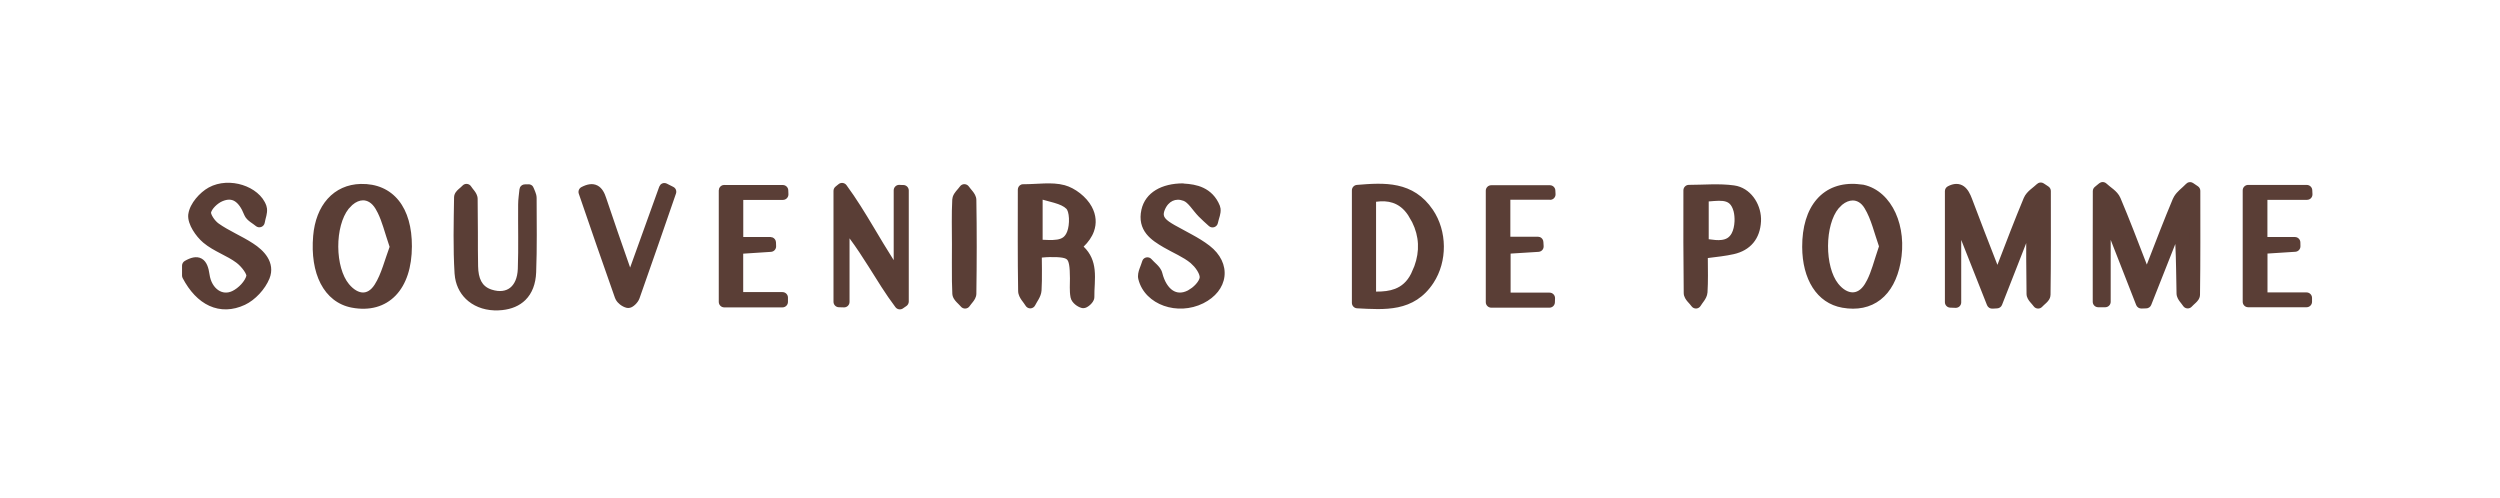 <svg width="412" height="82" viewBox="0 0 412 82" fill="none" xmlns="http://www.w3.org/2000/svg">
<path d="M30.902 43.781C32.612 42.8 33.35 43.247 33.635 45.341C34.036 48.242 36.42 49.878 38.699 48.766C39.892 48.188 41.168 46.879 41.485 45.646C41.696 44.839 40.461 43.29 39.512 42.581C37.824 41.305 35.682 40.651 34.078 39.298C32.991 38.382 31.767 36.604 31.926 35.394C32.116 34.019 33.54 32.394 34.838 31.685C37.781 30.082 42.128 31.554 43.046 34.205C43.278 34.87 42.856 35.775 42.74 36.561C42.17 36.07 41.337 35.699 41.084 35.077C40.071 32.503 38.509 31.391 36.283 32.34C35.281 32.765 34.131 33.845 33.899 34.837C33.719 35.601 34.69 36.997 35.502 37.564C37.296 38.84 39.385 39.669 41.231 40.88C42.856 41.927 44.386 43.563 43.574 45.57C42.941 47.13 41.464 48.722 39.976 49.42C36.336 51.122 33.034 49.475 30.902 45.417V43.781Z" fill="#5A3E36"/>
<path d="M334.272 36.724C332.542 41.12 330.822 45.526 329.092 49.922C328.828 49.932 328.564 49.943 328.3 49.965C326.549 45.537 324.797 41.098 323.035 36.669C322.793 36.691 322.55 36.702 322.307 36.724V49.834C322.012 49.823 321.717 49.812 321.421 49.801V31.5C322.898 30.714 323.584 31.587 324.133 33.059C325.715 37.28 327.361 41.48 329.176 46.159C331.001 41.436 332.594 37.171 334.346 32.972C334.683 32.165 335.644 31.631 336.308 30.976C336.561 31.14 336.825 31.314 337.078 31.478C337.078 37.182 337.11 42.886 337.026 48.58C337.026 49.038 336.287 49.496 335.886 49.954C335.538 49.453 334.884 48.951 334.873 48.438C334.789 44.555 334.831 40.683 334.831 36.8C334.641 36.779 334.462 36.768 334.272 36.746V36.724Z" fill="#5A3E36"/>
<path d="M353.79 46.104C355.668 41.294 357.209 37.182 358.908 33.136C359.277 32.263 360.237 31.652 360.923 30.911C361.186 31.085 361.45 31.271 361.714 31.445C361.714 37.15 361.746 42.865 361.661 48.569C361.661 49.027 360.923 49.474 360.532 49.932C360.205 49.409 359.604 48.896 359.593 48.362C359.509 44.37 359.551 40.378 359.108 36.212L353.685 49.922C353.421 49.922 353.147 49.932 352.883 49.943C351.111 45.417 349.338 40.891 347.566 36.364C347.354 36.397 347.154 36.43 346.943 36.462V49.736H345.782C345.782 43.661 345.772 37.586 345.793 31.5C346.036 31.303 346.278 31.096 346.521 30.9C347.238 31.587 348.262 32.121 348.621 32.972C350.34 37.029 351.881 41.174 353.79 46.082V46.104Z" fill="#5A3E36"/>
<path d="M297.902 40.716C297.871 34.379 301.015 30.769 306.143 31.238C306.406 31.26 306.67 31.271 306.923 31.325C311.017 32.23 313.412 37.498 312.325 43.159C311.355 48.187 308.242 50.62 303.769 49.823C300.139 49.18 297.924 45.744 297.902 40.705V40.716ZM310.606 40.607C309.751 38.251 309.255 35.819 308.052 33.845C306.638 31.5 304.054 31.663 302.302 33.768C299.738 36.855 299.707 44.141 302.228 47.304C304.053 49.594 306.554 49.758 308.094 47.282C309.266 45.395 309.73 43.028 310.595 40.618L310.606 40.607Z" fill="#5A3E36"/>
<path d="M168.646 31.26C171.073 31.26 173.267 30.867 175.219 31.39C176.707 31.794 178.374 33.092 179.123 34.477C180.399 36.822 179.323 39.025 177.192 40.661C180.399 42.843 179.387 46.06 179.45 48.962C179.45 49.289 178.732 49.943 178.479 49.878C178.015 49.758 177.393 49.278 177.308 48.842C177.129 47.882 177.234 46.857 177.224 45.853C177.203 41.905 176.738 41.425 172.972 41.469C172.36 41.469 171.758 41.545 170.788 41.61C170.788 43.715 170.872 45.777 170.746 47.827C170.703 48.547 170.123 49.223 169.785 49.922C169.406 49.267 168.699 48.624 168.688 47.958C168.593 42.516 168.635 37.073 168.635 31.249L168.646 31.26ZM170.925 40.389C173.309 40.4 175.757 40.978 176.717 38.469C177.245 37.095 177.224 34.619 176.38 33.779C175.187 32.579 173.014 32.427 170.925 31.707V40.389Z" fill="#5A3E36"/>
<path d="M223.69 31.369C228.163 30.998 232.468 30.747 235.391 35.077C237.564 38.284 237.606 42.886 235.486 46.126C232.595 50.543 228.216 50.14 223.69 49.911V31.369ZM225.863 48.94C229.06 49.114 231.814 48.569 233.354 45.504C235.148 41.927 235 38.295 232.806 34.968C231.16 32.481 228.712 31.87 225.874 32.492V48.951L225.863 48.94Z" fill="#5A3E36"/>
<path d="M66.982 40.596C66.972 47.206 63.49 50.827 58.141 49.813C54.152 49.06 52 44.894 52.507 38.949C52.907 34.248 55.556 31.303 59.47 31.216C64.207 31.107 67.003 34.597 66.982 40.596ZM65.157 40.684C64.281 38.24 63.817 35.884 62.667 33.954C61.169 31.456 58.552 31.587 56.748 33.856C54.184 37.084 54.226 44.283 56.811 47.391C58.626 49.573 60.979 49.769 62.498 47.391C63.743 45.439 64.27 43.007 65.157 40.684Z" fill="#5A3E36"/>
<path d="M194.972 31.14C196.913 31.238 199.171 31.685 200.194 34.237C200.448 34.859 199.962 35.797 199.825 36.582C199.277 36.081 198.707 35.59 198.19 35.055C197.251 34.106 196.502 32.699 195.394 32.263C193.6 31.565 191.87 32.361 191.1 34.303C190.34 36.211 191.754 37.073 193.094 37.858C195.004 38.971 197.061 39.865 198.791 41.207C201.999 43.694 201.503 47.38 197.894 49.18C194.117 51.056 189.359 49.409 188.473 45.799C188.293 45.068 188.874 44.141 189.095 43.301C189.633 43.934 190.488 44.479 190.667 45.199C191.458 48.373 193.674 49.965 196.196 48.656C197.24 48.111 198.485 46.879 198.601 45.831C198.717 44.839 197.694 43.41 196.787 42.657C195.436 41.545 193.748 40.88 192.218 39.985C190.245 38.829 188.357 37.564 188.99 34.739C189.507 32.47 191.691 31.118 194.972 31.118V31.14Z" fill="#5A3E36"/>
<path d="M148.178 44.61V31.369C148.411 31.369 148.632 31.391 148.864 31.391V49.693C148.674 49.824 148.484 49.955 148.295 50.085C145.098 45.864 142.766 40.978 139.105 36.692V49.758C138.82 49.758 138.546 49.747 138.261 49.736V31.456C138.43 31.314 138.598 31.184 138.767 31.042C141.964 35.383 144.422 40.28 147.44 44.763C147.693 44.708 147.936 44.654 148.189 44.61H148.178Z" fill="#5A3E36"/>
<path d="M370.49 31.38H380.165C380.165 31.598 380.186 31.816 380.197 32.034H372.769V39.963H378.203C378.203 40.171 378.203 40.389 378.213 40.596C376.451 40.705 374.7 40.825 372.779 40.945V49.093H380.123C380.123 49.311 380.123 49.518 380.123 49.736H370.5V31.369L370.49 31.38Z" fill="#5A3E36"/>
<path d="M119.354 31.391H129.008C129.008 31.609 129.029 31.827 129.029 32.045H121.591V39.964H126.982L127.003 40.607C125.241 40.727 123.479 40.836 121.58 40.967V49.038H128.955C128.955 49.278 128.955 49.518 128.955 49.758H119.354V31.38V31.391Z" fill="#5A3E36"/>
<path d="M280.548 41.741C280.548 44.01 280.622 46.093 280.495 48.154C280.453 48.765 279.841 49.343 279.493 49.943C279.103 49.387 278.375 48.842 278.375 48.285C278.29 42.755 278.322 37.215 278.322 31.369C280.844 31.369 283.281 31.118 285.644 31.445C287.913 31.761 289.432 34.117 289.316 36.429C289.189 38.927 287.86 40.476 285.539 40.999C284.009 41.348 282.437 41.468 280.559 41.73L280.548 41.741ZM280.696 32.372V40.214C282.827 40.541 285.074 40.934 286.182 38.862C286.868 37.586 286.931 35.459 286.404 34.084C285.412 31.543 282.985 32.241 280.696 32.372Z" fill="#5A3E36"/>
<path d="M87.113 31.292C87.26 31.739 87.535 32.187 87.535 32.623C87.545 36.702 87.619 40.781 87.461 44.85C87.324 48.307 85.372 50.129 82.08 50.249C78.704 50.38 76.024 48.362 75.813 45.024C75.56 40.869 75.665 36.691 75.728 32.525C75.728 32.078 76.478 31.641 76.878 31.205C77.206 31.729 77.807 32.241 77.817 32.765C77.902 36.473 77.817 40.192 77.891 43.912C77.933 46.028 78.567 47.893 80.772 48.591C83.831 49.572 86.11 47.849 86.237 44.326C86.364 40.792 86.258 37.258 86.29 33.724C86.29 32.907 86.427 32.099 86.501 31.281C86.701 31.281 86.912 31.281 87.113 31.27V31.292Z" fill="#5A3E36"/>
<path d="M110.555 31.598C108.561 37.367 106.577 43.137 104.541 48.885C104.393 49.311 103.771 49.91 103.486 49.856C103.001 49.747 102.368 49.278 102.199 48.798C100.173 43.105 98.221 37.389 96.237 31.63C97.862 30.78 98.548 31.401 99.034 32.885C100.511 37.324 102.083 41.741 103.834 46.78C105.86 41.163 107.675 36.113 109.489 31.063C109.837 31.238 110.196 31.423 110.544 31.598H110.555Z" fill="#5A3E36"/>
<path d="M255.456 32.023H248.007V39.909H253.451C253.462 40.138 253.472 40.378 253.493 40.607C251.753 40.716 250.001 40.825 248.049 40.945V49.126H255.372C255.372 49.355 255.361 49.573 255.35 49.802H245.76V31.424H255.424C255.424 31.631 255.445 31.827 255.456 32.034V32.023Z" fill="#5A3E36"/>
<path d="M157.778 40.236C157.778 37.793 157.705 35.35 157.831 32.928C157.863 32.35 158.549 31.805 158.928 31.249C159.308 31.816 159.994 32.372 160.005 32.95C160.089 38.098 160.079 43.246 160.005 48.395C160.005 48.918 159.382 49.431 159.045 49.954C158.623 49.431 157.863 48.918 157.842 48.373C157.715 45.668 157.789 42.952 157.778 40.247V40.236Z" fill="#5A3E36"/>
<path d="M76.963 30.308C77.242 30.334 77.494 30.492 77.643 30.73C77.697 30.816 77.767 30.916 77.865 31.04C77.954 31.152 78.081 31.307 78.188 31.451C78.383 31.713 78.703 32.174 78.715 32.745L78.756 38.335C78.754 40.196 78.754 42.047 78.791 43.896C78.811 44.882 78.969 45.716 79.312 46.357C79.64 46.966 80.161 47.455 81.041 47.734C82.36 48.157 83.373 47.96 84.053 47.435C84.747 46.898 85.279 45.879 85.336 44.294C85.462 40.77 85.357 37.305 85.389 33.718C85.389 32.852 85.541 31.918 85.606 31.199L85.699 30.876C85.848 30.581 86.153 30.384 86.502 30.384C86.707 30.384 86.893 30.382 87.064 30.372C87.311 30.359 87.553 30.449 87.732 30.619C87.845 30.726 87.91 30.865 87.955 31.011H87.967C88.033 31.213 88.098 31.323 88.219 31.632C88.314 31.877 88.435 32.229 88.436 32.622L88.459 38.74C88.459 40.787 88.439 42.839 88.359 44.886C88.284 46.776 87.706 48.34 86.584 49.445C85.604 50.409 84.294 50.941 82.775 51.103L82.113 51.15C80.24 51.222 78.502 50.699 77.191 49.638C76.036 48.703 75.254 47.379 74.994 45.783L74.912 45.08C74.656 40.881 74.767 36.662 74.83 32.511C74.834 32.152 74.982 31.866 75.111 31.679C75.244 31.487 75.41 31.323 75.545 31.199C75.678 31.076 75.834 30.948 75.943 30.853C76.067 30.746 76.151 30.663 76.213 30.595L76.371 30.46C76.542 30.344 76.752 30.288 76.963 30.308ZM34.406 30.894C36.137 29.951 38.223 29.934 39.973 30.49C41.705 31.04 43.314 32.223 43.898 33.906L43.998 34.351C44.051 34.793 43.975 35.218 43.904 35.535C43.855 35.755 43.788 35.993 43.74 36.179C43.69 36.379 43.651 36.547 43.629 36.695C43.58 37.018 43.361 37.289 43.055 37.404C42.748 37.518 42.401 37.459 42.152 37.245C42.046 37.154 41.918 37.057 41.76 36.947C41.614 36.845 41.425 36.715 41.256 36.589C40.928 36.345 40.474 35.973 40.248 35.417V35.406C39.773 34.199 39.223 33.489 38.672 33.156C38.177 32.857 37.545 32.782 36.639 33.167C36.261 33.328 35.815 33.635 35.443 34.011C35.062 34.397 34.839 34.771 34.775 35.042C34.782 35.013 34.763 35.068 34.816 35.236C34.866 35.392 34.959 35.586 35.092 35.798C35.364 36.234 35.732 36.624 36.018 36.824L36.023 36.83C36.867 37.429 37.793 37.934 38.772 38.453C39.73 38.961 40.751 39.493 41.713 40.122C42.58 40.681 43.502 41.442 44.086 42.396C44.691 43.384 44.939 44.594 44.408 45.906C43.694 47.665 42.062 49.437 40.359 50.236C38.326 51.186 36.311 51.226 34.5 50.4C32.717 49.586 31.231 47.979 30.105 45.835C30.038 45.707 30 45.564 30 45.419V43.779C30.001 43.457 30.178 43.16 30.457 42.999C30.922 42.733 31.386 42.527 31.834 42.437C32.298 42.343 32.795 42.366 33.252 42.63C33.697 42.887 33.973 43.299 34.154 43.726C34.334 44.151 34.453 44.66 34.529 45.22C34.701 46.457 35.282 47.348 35.971 47.816C36.64 48.27 37.461 48.367 38.303 47.956C38.783 47.723 39.315 47.324 39.756 46.843C40.202 46.357 40.501 45.85 40.611 45.425C40.597 45.482 40.63 45.436 40.559 45.243C40.492 45.067 40.368 44.843 40.195 44.593C39.845 44.09 39.362 43.596 38.971 43.304C38.2 42.721 37.315 42.273 36.346 41.769C35.406 41.28 34.386 40.736 33.498 39.988C32.875 39.463 32.235 38.707 31.764 37.913C31.312 37.153 30.912 36.188 31.031 35.277L31.037 35.271C31.163 34.356 31.672 33.454 32.268 32.722C32.871 31.979 33.64 31.313 34.406 30.894ZM138.873 30.15C139.12 30.179 139.347 30.307 139.494 30.507C141.12 32.715 142.55 35.058 143.941 37.386C145.051 39.242 146.137 41.082 147.281 42.87V31.369C147.282 30.872 147.681 30.467 148.178 30.466C148.319 30.466 148.454 30.479 148.564 30.484C148.681 30.489 148.773 30.49 148.863 30.49C149.36 30.49 149.766 30.895 149.766 31.392V49.691C149.766 49.987 149.617 50.267 149.373 50.435C149.279 50.499 149.185 50.564 149.092 50.628C148.997 50.694 148.9 50.762 148.805 50.828C148.408 51.1 147.865 51.012 147.574 50.628C145.947 48.479 144.543 46.155 143.115 43.89C142.126 42.321 141.115 40.775 140.004 39.279V49.761C140.002 50.256 139.602 50.656 139.107 50.658C138.803 50.658 138.509 50.645 138.229 50.634C137.746 50.616 137.362 50.221 137.361 49.738V31.456C137.361 31.191 137.48 30.936 137.684 30.765C137.775 30.688 137.865 30.615 137.947 30.548C138.032 30.48 138.111 30.419 138.188 30.355C138.378 30.195 138.626 30.12 138.873 30.15ZM223.617 30.472C225.833 30.288 228.163 30.113 230.314 30.578C232.522 31.055 234.537 32.201 236.139 34.574C238.515 38.08 238.558 43.076 236.238 46.62C234.648 49.049 232.613 50.174 230.385 50.64C228.224 51.092 225.862 50.922 223.646 50.81C223.169 50.786 222.792 50.392 222.791 49.913V31.369C222.791 30.9 223.151 30.511 223.617 30.472ZM66.082 40.591C66.092 37.719 65.423 35.576 64.307 34.181C63.984 33.778 63.611 33.435 63.199 33.144C63.278 33.257 63.366 33.367 63.44 33.49C64.066 34.542 64.494 35.694 64.869 36.847C65.256 38.037 65.572 39.169 66.006 40.38C66.078 40.581 66.075 40.802 66 41.001C65.559 42.156 65.23 43.266 64.811 44.47C64.406 45.632 63.937 46.809 63.258 47.874C63.197 47.969 63.122 48.055 63.059 48.144C63.364 47.937 63.655 47.71 63.914 47.441C65.239 46.06 66.077 43.755 66.082 40.591ZM306.223 30.343L306.217 30.349L307.113 30.443L307.119 30.449C309.509 30.978 311.328 32.762 312.387 35.083C313.447 37.408 313.782 40.334 313.207 43.328C312.695 45.982 311.596 48.075 309.914 49.386C308.216 50.709 306.046 51.144 303.609 50.71C299.372 49.958 297.022 45.967 297 40.708C296.987 37.414 297.797 34.685 299.408 32.833C301.047 30.949 303.415 30.087 306.223 30.343ZM335.93 30.162C336.204 30.034 336.531 30.049 336.797 30.22C336.925 30.303 337.056 30.388 337.184 30.472C337.313 30.557 337.441 30.644 337.564 30.724C337.821 30.89 337.98 31.174 337.98 31.48C337.98 37.177 338.012 42.894 337.928 48.595L337.922 48.589C337.919 48.943 337.784 49.23 337.658 49.421C337.53 49.616 337.37 49.783 337.236 49.913C337.104 50.042 336.948 50.176 336.838 50.277C336.715 50.388 336.626 50.473 336.562 50.546C336.38 50.755 336.113 50.867 335.836 50.851C335.56 50.835 335.303 50.697 335.145 50.47C335.089 50.39 335.012 50.293 334.904 50.171C334.809 50.063 334.674 49.912 334.559 49.773C334.354 49.526 333.986 49.057 333.973 48.46L333.92 42.618C333.92 41.766 333.918 40.915 333.92 40.064C333.451 41.258 332.988 42.455 332.52 43.65C331.657 45.85 330.795 48.055 329.93 50.253C329.799 50.584 329.482 50.807 329.127 50.822C328.862 50.833 328.618 50.843 328.377 50.863C327.982 50.895 327.609 50.663 327.463 50.294C326.046 46.712 324.631 43.125 323.209 39.542V49.831C323.209 50.075 323.109 50.312 322.934 50.482C322.758 50.651 322.516 50.743 322.271 50.734C322.125 50.728 321.979 50.722 321.832 50.716C321.684 50.711 321.534 50.704 321.387 50.699C320.904 50.68 320.52 50.286 320.52 49.802V31.497C320.52 31.166 320.707 30.862 321 30.706C321.449 30.468 321.907 30.318 322.371 30.308C322.853 30.298 323.285 30.441 323.648 30.701C324.315 31.178 324.702 32.004 324.979 32.745C326.309 36.295 327.688 39.825 329.174 43.65C330.659 39.783 332.034 36.181 333.516 32.628C333.769 32.024 334.232 31.567 334.617 31.234C335.069 30.843 335.364 30.646 335.678 30.337L335.93 30.162ZM158.93 30.349C159.228 30.35 159.507 30.5 159.674 30.747C159.74 30.846 159.829 30.957 159.943 31.093C160.048 31.219 160.19 31.387 160.312 31.544C160.536 31.831 160.893 32.321 160.904 32.933C160.989 38.092 160.978 43.252 160.904 48.408C160.899 48.993 160.563 49.461 160.365 49.72C160.256 49.864 160.129 50.018 160.037 50.13C159.935 50.255 159.858 50.355 159.803 50.441C159.646 50.683 159.382 50.835 159.094 50.851C158.805 50.866 158.525 50.742 158.344 50.517C158.272 50.428 158.173 50.328 158.045 50.201C157.929 50.085 157.771 49.93 157.635 49.785C157.399 49.533 156.971 49.051 156.943 48.413L156.879 46.363C156.845 44.308 156.887 42.251 156.879 40.251V40.234C156.879 37.828 156.803 35.332 156.932 32.88L157.008 32.453C157.132 32.051 157.377 31.727 157.547 31.515C157.669 31.362 157.812 31.203 157.916 31.081C158.031 30.947 158.12 30.838 158.186 30.742L158.332 30.578C158.495 30.433 158.706 30.349 158.93 30.349ZM195.129 30.255C196.111 30.311 197.255 30.453 198.311 30.953C199.438 31.487 200.429 32.403 201.029 33.9L201.146 34.363C201.206 34.824 201.109 35.27 201.029 35.576C200.971 35.798 200.896 36.039 200.842 36.226C200.783 36.428 200.738 36.592 200.713 36.736C200.656 37.059 200.426 37.327 200.115 37.433C199.804 37.539 199.461 37.467 199.219 37.245C198.697 36.768 198.086 36.242 197.543 35.681C197.049 35.179 196.537 34.485 196.166 34.046C195.735 33.536 195.394 33.233 195.064 33.103C194.377 32.836 193.755 32.87 193.248 33.109C192.735 33.35 192.251 33.839 191.936 34.632C191.791 34.996 191.772 35.261 191.795 35.441C191.818 35.617 191.892 35.779 192.023 35.951C192.323 36.339 192.843 36.669 193.547 37.081L196.441 38.658C197.424 39.195 198.42 39.783 199.342 40.497C201.135 41.888 202.011 43.72 201.791 45.56C201.572 47.387 200.301 48.984 198.299 49.984C196.185 51.033 193.794 51.1 191.801 50.394C189.807 49.687 188.13 48.171 187.6 46.011C187.442 45.367 187.634 44.731 187.787 44.294C187.868 44.065 187.964 43.816 188.039 43.62C188.119 43.41 188.184 43.23 188.227 43.07L188.32 42.841C188.444 42.632 188.651 42.481 188.895 42.425C189.221 42.351 189.562 42.463 189.779 42.718C190.026 43.008 190.263 43.194 190.652 43.585C190.968 43.904 191.39 44.365 191.543 44.98C191.904 46.428 192.555 47.389 193.271 47.857C193.94 48.293 194.777 48.377 195.779 47.857L196.441 47.423C196.664 47.248 196.886 47.048 197.08 46.831C197.488 46.378 197.68 45.977 197.707 45.73C197.728 45.541 197.636 45.15 197.314 44.628C197.162 44.381 196.978 44.138 196.787 43.919L196.213 43.351C195.608 42.853 194.911 42.441 194.145 42.033C193.407 41.639 192.547 41.218 191.766 40.761C190.793 40.191 189.677 39.512 188.918 38.546C188.109 37.516 187.736 36.215 188.109 34.544C188.759 31.693 191.479 30.22 194.971 30.22C195.026 30.22 195.077 30.246 195.129 30.255ZM278.32 30.466C280.714 30.466 283.325 30.216 285.768 30.554L286.289 30.654C288.824 31.306 290.338 33.988 290.215 36.472C290.144 37.871 289.73 39.084 288.943 40.029C288.154 40.974 287.051 41.584 285.738 41.88C284.385 42.189 282.964 42.332 281.449 42.525C281.461 44.471 281.51 46.358 281.396 48.208L281.391 48.214C281.352 48.778 281.063 49.252 280.852 49.562C280.583 49.956 280.429 50.122 280.271 50.394C280.118 50.659 279.839 50.831 279.533 50.845C279.226 50.858 278.93 50.71 278.754 50.458C278.688 50.365 278.603 50.257 278.484 50.124C278.377 50.004 278.225 49.843 278.098 49.691C277.875 49.425 277.481 48.928 277.477 48.296L277.418 39.947C277.415 37.136 277.424 34.288 277.424 31.369C277.424 30.872 277.824 30.467 278.32 30.466ZM346.242 30.044C346.55 29.944 346.899 30.014 347.145 30.249C347.482 30.573 347.802 30.781 348.281 31.181C348.693 31.524 349.18 31.989 349.447 32.622C350.914 36.084 352.258 39.613 353.795 43.597C355.303 39.704 356.637 36.219 358.078 32.786L358.307 32.347C358.56 31.938 358.881 31.6 359.174 31.322C359.619 30.898 359.94 30.652 360.264 30.302L360.516 30.109C360.797 29.966 361.141 29.979 361.418 30.162C361.556 30.253 361.697 30.348 361.828 30.437C361.96 30.527 362.085 30.612 362.209 30.695C362.461 30.861 362.613 31.143 362.613 31.445C362.613 37.142 362.645 42.87 362.561 48.583C362.557 48.935 362.417 49.219 362.291 49.41C362.162 49.604 362.001 49.768 361.869 49.896C361.741 50.02 361.587 50.157 361.482 50.253C361.362 50.363 361.278 50.448 361.219 50.517C361.033 50.735 360.754 50.848 360.469 50.828C360.184 50.806 359.924 50.653 359.771 50.411C359.718 50.325 359.642 50.226 359.543 50.101C359.454 49.988 359.328 49.83 359.221 49.685C359.022 49.417 358.705 48.953 358.693 48.378C358.635 45.64 358.625 42.947 358.494 40.21L354.521 50.253C354.385 50.596 354.053 50.822 353.684 50.822C353.442 50.822 353.187 50.834 352.922 50.845C352.538 50.861 352.183 50.629 352.043 50.271C351.157 48.008 350.275 45.743 349.389 43.48C348.873 42.163 348.357 40.847 347.842 39.531V49.738C347.841 50.233 347.441 50.633 346.945 50.634H345.785C345.289 50.634 344.884 50.234 344.883 49.738C344.883 43.665 344.873 37.585 344.895 31.497C344.895 31.227 345.018 30.97 345.229 30.8C345.344 30.707 345.458 30.608 345.58 30.507C345.7 30.407 345.829 30.305 345.955 30.203L346.242 30.044ZM172.084 30.232C173.204 30.198 174.348 30.222 175.453 30.519C177.173 30.986 179.043 32.442 179.912 34.046C180.671 35.44 180.744 36.843 180.281 38.136C179.946 39.072 179.341 39.911 178.582 40.644C179.773 41.777 180.247 43.097 180.393 44.447C180.478 45.241 180.458 46.042 180.422 46.79C180.385 47.56 180.337 48.257 180.352 48.941V48.964C180.351 49.323 180.177 49.614 180.082 49.755C179.964 49.931 179.816 50.09 179.672 50.224C179.528 50.358 179.356 50.492 179.174 50.593C179.083 50.644 178.967 50.703 178.834 50.74C178.712 50.773 178.498 50.814 178.254 50.751C177.862 50.65 177.472 50.421 177.17 50.165C176.889 49.928 176.526 49.53 176.426 49.011C176.321 48.448 176.3 47.88 176.303 47.359C176.306 46.786 176.331 46.378 176.326 45.865C176.321 44.88 176.282 44.168 176.191 43.65C176.101 43.138 175.975 42.909 175.857 42.788C175.745 42.673 175.539 42.549 175.066 42.466C174.582 42.381 173.919 42.356 172.98 42.367C172.587 42.367 172.216 42.406 171.691 42.449C171.702 43.723 171.728 45.019 171.703 46.31L171.645 47.88C171.611 48.452 171.37 48.951 171.164 49.322C170.915 49.77 170.757 49.98 170.596 50.312C170.451 50.611 170.154 50.808 169.822 50.822C169.49 50.834 169.175 50.658 169.008 50.37C168.939 50.252 168.848 50.123 168.732 49.966C168.626 49.822 168.48 49.634 168.357 49.456C168.125 49.12 167.799 48.598 167.789 47.974C167.694 42.522 167.736 37.065 167.736 31.251C167.736 30.885 167.959 30.551 168.299 30.413C168.428 30.361 168.564 30.351 168.697 30.361C169.887 30.358 170.924 30.267 172.084 30.232ZM109.893 30.261C110.069 30.35 110.25 30.441 110.426 30.531C110.599 30.619 110.769 30.705 110.936 30.788C111.073 30.853 111.196 30.948 111.287 31.076C111.456 31.312 111.499 31.615 111.404 31.89C109.412 37.655 107.423 43.426 105.387 49.175C105.246 49.579 104.943 49.958 104.678 50.206C104.537 50.338 104.37 50.474 104.186 50.576C104.039 50.656 103.708 50.814 103.318 50.74L103.289 50.734C102.883 50.643 102.482 50.424 102.164 50.171C101.93 49.985 101.681 49.731 101.502 49.421L101.35 49.099C99.322 43.401 97.367 37.68 95.385 31.925C95.24 31.505 95.426 31.042 95.818 30.835C96.717 30.365 97.654 30.139 98.49 30.589C99.259 31.004 99.642 31.844 99.891 32.605C101.127 36.32 102.423 40.017 103.846 44.089C105.532 39.408 107.09 35.084 108.645 30.759L108.844 30.437C108.931 30.347 109.036 30.273 109.154 30.226C109.393 30.13 109.662 30.146 109.893 30.261ZM255.422 30.525C255.918 30.525 256.323 30.925 256.324 31.421C256.324 31.603 256.339 31.713 256.354 31.99H256.342L256.354 32.025V32.036C256.352 32.523 255.967 32.92 255.48 32.933C255.457 32.934 255.433 32.922 255.41 32.921H248.906V39.009H253.453L253.793 39.074C254.108 39.203 254.333 39.51 254.35 39.87C254.36 40.104 254.372 40.323 254.391 40.527C254.412 40.768 254.337 41.011 254.18 41.195C254.021 41.38 253.79 41.49 253.547 41.505C252.061 41.598 250.567 41.693 248.947 41.792V48.226H255.369C255.866 48.226 256.271 48.631 256.271 49.128C256.271 49.381 256.258 49.62 256.248 49.843C256.226 50.323 255.832 50.704 255.352 50.705H245.76C245.263 50.705 244.858 50.299 244.857 49.802V31.421C244.859 30.925 245.263 30.525 245.76 30.525H255.422ZM119.414 30.49H129.006C129.503 30.49 129.908 30.895 129.908 31.392C129.908 31.475 129.915 31.562 129.92 31.673C129.925 31.778 129.932 31.909 129.932 32.042C129.932 32.539 129.526 32.945 129.029 32.945H122.49V39.062H126.984L127.324 39.132C127.642 39.263 127.869 39.571 127.881 39.935L127.904 40.58C127.919 41.062 127.548 41.471 127.066 41.505C125.549 41.609 124.065 41.697 122.479 41.804V48.138H128.953C129.45 48.138 129.855 48.543 129.855 49.04V49.755C129.855 50.252 129.45 50.658 128.953 50.658H119.355C118.858 50.658 118.453 50.252 118.453 49.755V31.38L118.523 31.029C118.66 30.706 118.983 30.478 119.355 30.478C119.375 30.478 119.395 30.488 119.414 30.49ZM370.6 30.478H380.162C380.659 30.478 381.064 30.883 381.064 31.38C381.064 31.572 381.08 31.711 381.094 31.99C381.106 32.236 381.018 32.479 380.848 32.658C380.678 32.835 380.442 32.933 380.197 32.933H373.67V39.062H378.205C378.701 39.063 379.102 39.468 379.102 39.964C379.102 40.176 379.104 40.37 379.113 40.55C379.138 41.042 378.761 41.463 378.27 41.493C376.754 41.587 375.285 41.684 373.682 41.786V48.191H380.121C380.618 48.191 381.023 48.596 381.023 49.093V49.738C381.023 50.234 380.618 50.634 380.121 50.634H370.5C370.004 50.634 369.599 50.234 369.598 49.738V31.369C369.6 31.143 369.681 30.922 369.844 30.753L369.855 30.742C370.052 30.539 370.328 30.448 370.6 30.478ZM224.59 32.201V49.04C224.717 49.047 224.844 49.052 224.971 49.058C224.959 48.973 224.963 48.886 224.977 48.8V32.493C224.977 32.38 224.99 32.267 225.029 32.165C224.884 32.175 224.737 32.189 224.59 32.201ZM246.662 48.9H247.148V40.943C247.149 40.76 247.212 40.593 247.307 40.451C247.189 40.299 247.108 40.118 247.107 39.911V32.324H246.662V48.9ZM177.609 42.214C177.78 42.56 177.896 42.938 177.967 43.339C178.086 44.019 178.12 44.855 178.125 45.841L178.102 47.37C178.099 47.843 178.119 48.264 178.189 48.654C178.179 48.613 178.17 48.612 178.195 48.648C178.221 48.683 178.265 48.733 178.33 48.788C178.371 48.823 178.42 48.853 178.465 48.882C178.488 48.86 178.51 48.839 178.529 48.818C178.541 48.805 178.55 48.793 178.559 48.783C178.554 48.078 178.591 47.358 178.623 46.703C178.659 45.965 178.675 45.284 178.605 44.64C178.509 43.751 178.248 42.941 177.609 42.214ZM97.371 32.16C99.258 37.643 101.121 43.078 103.049 48.495C103.049 48.495 103.054 48.514 103.061 48.525C103.07 48.541 103.087 48.564 103.107 48.589C103.15 48.642 103.21 48.701 103.283 48.759C103.343 48.807 103.416 48.827 103.471 48.859C103.525 48.805 103.582 48.752 103.623 48.695C103.673 48.626 103.693 48.589 103.693 48.589C103.803 48.279 103.906 47.962 104.016 47.652C103.954 47.664 103.892 47.681 103.828 47.681C103.448 47.678 103.11 47.436 102.984 47.078C102.11 44.563 101.28 42.197 100.482 39.906L98.18 33.167C97.943 32.445 97.736 32.232 97.635 32.177C97.617 32.167 97.546 32.132 97.371 32.16ZM120.252 48.859H120.68V40.966C120.68 40.772 120.75 40.598 120.855 40.451C120.761 40.308 120.692 40.148 120.691 39.964V32.288H120.252V48.859ZM371.402 48.835H371.877V40.943C371.877 40.762 371.942 40.598 372.035 40.456C371.939 40.313 371.871 40.15 371.871 39.964V32.277H371.402V48.835ZM76.623 32.663C76.559 36.802 76.463 40.897 76.711 44.968L76.769 45.49C76.959 46.665 77.527 47.589 78.328 48.238C78.534 48.404 78.761 48.55 79.002 48.683C78.461 48.278 78.034 47.782 77.725 47.206C77.192 46.213 77.015 45.058 76.992 43.931C76.955 42.061 76.956 40.191 76.957 38.335C76.958 36.476 76.958 34.628 76.916 32.786C76.917 32.835 76.935 32.777 76.752 32.529C76.69 32.587 76.65 32.632 76.623 32.663ZM335.795 32.599C335.45 32.898 335.258 33.118 335.174 33.32C334.827 34.152 334.504 34.993 334.166 35.833C334.255 35.823 334.349 35.822 334.441 35.839C334.462 35.843 334.48 35.857 334.5 35.863C334.541 35.867 334.583 35.87 334.629 35.874C334.719 35.882 334.825 35.891 334.934 35.904C335.388 35.956 335.73 36.343 335.73 36.8C335.73 40.692 335.688 44.541 335.771 48.408C335.768 48.358 335.753 48.35 335.777 48.396C335.804 48.446 335.859 48.517 335.947 48.624L335.959 48.636L335.977 48.624C336.05 48.553 336.094 48.497 336.123 48.46C336.202 43.072 336.178 37.677 336.176 32.265C336.026 32.387 335.898 32.509 335.795 32.599ZM360.416 32.628C360.241 32.795 360.1 32.945 359.988 33.085L359.736 33.484C359.481 34.093 359.242 34.709 358.992 35.324C359.069 35.314 359.147 35.307 359.227 35.318C359.636 35.374 359.955 35.704 360 36.115C360.448 40.331 360.409 44.388 360.492 48.343L360.639 48.578C360.699 48.518 360.737 48.474 360.762 48.443C360.84 43.051 360.817 37.653 360.814 32.247C360.663 32.385 360.528 32.522 360.416 32.628ZM322.318 32.118V35.816C322.42 35.808 322.519 35.804 322.611 35.798C322.734 35.79 322.848 35.785 322.957 35.775L323.244 35.792C323.524 35.859 323.761 36.059 323.871 36.337C325.482 40.385 327.081 44.442 328.682 48.49C328.871 48.007 329.061 47.525 329.25 47.042C329.225 47.044 329.199 47.06 329.174 47.06C328.804 47.059 328.47 46.831 328.336 46.486C326.523 41.811 324.876 37.6 323.291 33.372C323.019 32.642 322.783 32.297 322.6 32.165C322.539 32.122 322.485 32.105 322.406 32.107C322.382 32.107 322.353 32.113 322.318 32.118ZM346.688 35.611C346.726 35.599 346.764 35.582 346.805 35.576C346.908 35.559 347.012 35.539 347.115 35.523C347.216 35.507 347.32 35.492 347.426 35.476L347.736 35.482C348.032 35.539 348.289 35.745 348.404 36.038C349.29 38.3 350.179 40.562 351.064 42.824C351.804 44.712 352.54 46.602 353.279 48.49L353.877 46.99C353.794 46.998 353.71 47.005 353.625 46.99C353.292 46.927 353.031 46.684 352.934 46.374C351.024 41.465 349.498 37.356 347.789 33.326C347.697 33.11 347.495 32.871 347.127 32.564C347.008 32.465 346.858 32.335 346.688 32.201C346.684 33.338 346.689 34.474 346.688 35.611ZM279.217 32.247C279.214 37.767 279.19 43.009 279.27 48.243C279.266 48.228 279.267 48.235 279.287 48.273C279.311 48.318 279.354 48.376 279.416 48.455C279.558 48.233 279.595 48.133 279.598 48.091C279.721 46.069 279.65 44.048 279.65 41.74C279.651 41.507 279.74 41.28 279.902 41.113L279.914 41.107L280.148 40.925L280.154 40.919C279.939 40.754 279.798 40.503 279.797 40.216V32.37C279.797 32.322 279.813 32.276 279.82 32.23C279.621 32.235 279.42 32.244 279.217 32.247ZM169.529 32.124C169.526 37.627 169.498 42.785 169.588 47.945C169.589 47.974 169.611 48.047 169.699 48.203C169.789 48.013 169.839 47.883 169.846 47.775C169.97 45.761 169.887 43.765 169.887 41.611C169.887 41.333 170.021 41.091 170.221 40.925C170.105 40.774 170.027 40.591 170.027 40.386V32.107C169.862 32.114 169.696 32.119 169.529 32.124ZM59.824 33.015C59.284 33.017 58.663 33.252 58.055 33.783L57.451 34.415C56.348 35.806 55.734 38.177 55.746 40.661C55.759 43.149 56.4 45.486 57.504 46.814C58.311 47.784 59.131 48.187 59.789 48.203C60.403 48.217 61.105 47.901 61.74 46.908C62.306 46.021 62.72 45.001 63.111 43.878C63.454 42.895 63.811 41.757 64.207 40.679C63.814 39.545 63.481 38.396 63.158 37.404C62.886 36.566 62.606 35.797 62.262 35.095L61.893 34.415C61.273 33.383 60.512 33.012 59.824 33.015ZM305.314 33.038C304.778 33.044 304.164 33.267 303.574 33.759L302.994 34.345C301.903 35.66 301.273 38.007 301.26 40.509C301.247 43.011 301.85 45.389 302.93 46.743C303.735 47.754 304.592 48.167 305.285 48.179C305.941 48.19 306.685 47.844 307.33 46.808L307.699 46.146C308.047 45.459 308.328 44.699 308.602 43.867C308.925 42.882 309.266 41.722 309.656 40.597C309.275 39.506 308.936 38.36 308.607 37.368C308.233 36.239 307.83 35.214 307.283 34.316C306.718 33.378 305.994 33.032 305.314 33.038ZM139.16 35.798C139.399 35.813 139.625 35.919 139.787 36.109C141.663 38.305 143.19 40.646 144.633 42.935C145.752 44.711 146.82 46.441 147.967 48.091V45.572C147.86 45.594 147.747 45.616 147.627 45.642C147.269 45.718 146.901 45.57 146.695 45.267C145.17 43.001 143.784 40.627 142.4 38.312C141.348 36.552 140.292 34.818 139.16 33.156V35.798ZM308.824 33.378C309.479 34.453 309.925 35.632 310.312 36.8C310.714 38.01 311.024 39.127 311.449 40.298C311.523 40.502 311.51 40.718 311.438 40.913L311.443 40.919C311.013 42.119 310.704 43.238 310.312 44.429C310.03 45.289 309.716 46.148 309.305 46.96L308.859 47.757C308.787 47.873 308.702 47.978 308.625 48.085C308.684 48.044 308.75 48.012 308.807 47.968C310.042 47.005 310.985 45.362 311.443 42.988C311.955 40.322 311.635 37.783 310.746 35.833C310.212 34.662 309.483 33.728 308.619 33.085C308.686 33.182 308.762 33.275 308.824 33.378ZM229.506 33.419C228.708 33.157 227.796 33.106 226.775 33.249V48.056C227.963 48.064 229.01 47.947 229.904 47.599C230.973 47.184 231.876 46.437 232.547 45.103L233.086 43.861C233.989 41.391 233.879 38.945 232.723 36.618L232.055 35.464C231.333 34.375 230.469 33.736 229.506 33.419ZM56.033 33.302C55.787 33.497 55.556 33.714 55.342 33.953C54.301 35.108 53.59 36.822 53.402 39.027C53.159 41.885 53.567 44.227 54.44 45.911C54.881 46.765 55.444 47.452 56.115 47.962C54.637 46.182 53.961 43.366 53.947 40.673C53.934 37.98 54.578 35.14 56.033 33.302ZM301.529 33.296C301.256 33.511 301 33.75 300.768 34.017C299.689 35.257 298.983 37.13 298.834 39.613L298.805 40.714C298.821 44.093 299.853 46.516 301.512 47.845C300.08 46.035 299.447 43.197 299.461 40.503C299.474 37.853 300.115 35.074 301.529 33.296ZM189.463 44.945C189.335 45.323 189.326 45.501 189.346 45.583C189.562 46.464 190.074 47.217 190.787 47.798C190.35 47.114 190.013 46.307 189.791 45.419C189.768 45.326 189.686 45.182 189.463 44.945ZM233.086 33.835C233.248 34.035 233.406 34.249 233.555 34.474C235.934 38.08 236.089 42.054 234.158 45.906C233.87 46.48 233.534 46.978 233.168 47.411C233.727 46.949 234.251 46.365 234.732 45.63L235.072 45.068C236.538 42.37 236.502 38.821 234.99 36.144L234.645 35.581C234.162 34.866 233.639 34.294 233.086 33.835ZM190.072 34.328L189.867 34.937C189.609 36.09 189.867 36.836 190.336 37.433C190.856 38.094 191.675 38.623 192.674 39.208L194.994 40.445C195.791 40.87 196.616 41.348 197.361 41.962C197.891 42.401 198.438 43.026 198.844 43.685C199.227 44.306 199.577 45.123 199.488 45.923L199.494 45.929C199.435 46.461 199.19 46.961 198.891 47.406C199.562 46.764 199.92 46.044 200.004 45.343C200.132 44.268 199.653 43.011 198.24 41.915C197.432 41.289 196.536 40.757 195.58 40.234C194.648 39.724 193.604 39.197 192.639 38.634C192.004 38.262 191.152 37.767 190.6 37.052C190.307 36.672 190.078 36.215 190.008 35.669C189.94 35.143 190.023 34.593 190.242 34.023C190.182 34.123 190.12 34.222 190.072 34.328ZM32.185 44.201C32.087 44.221 31.962 44.26 31.805 44.33V45.179C32.255 46.005 32.745 46.703 33.27 47.271C33.014 46.725 32.832 46.117 32.742 45.466C32.676 44.983 32.593 44.646 32.502 44.429C32.415 44.223 32.35 44.189 32.35 44.189C32.331 44.185 32.281 44.181 32.185 44.201ZM32.982 34.966C32.899 35.164 32.842 35.349 32.818 35.517C32.782 35.817 32.921 36.344 33.31 36.999C33.683 37.625 34.195 38.22 34.658 38.611C35.373 39.214 36.225 39.674 37.178 40.169C38.102 40.65 39.137 41.169 40.055 41.863C40.612 42.279 41.22 42.912 41.672 43.562C41.899 43.888 42.105 44.249 42.24 44.611C42.369 44.955 42.478 45.414 42.357 45.876C42.337 45.955 42.295 46.027 42.27 46.105C42.452 45.815 42.619 45.526 42.738 45.232L42.879 44.728C42.95 44.235 42.823 43.778 42.551 43.333C42.166 42.706 41.503 42.122 40.746 41.634C39.866 41.057 38.919 40.566 37.928 40.04C36.953 39.523 35.931 38.976 34.98 38.3C34.457 37.932 33.932 37.345 33.562 36.753C33.374 36.452 33.207 36.118 33.1 35.781C33.025 35.544 32.972 35.261 32.982 34.966ZM176.279 40.55C176.147 40.648 176.008 40.732 175.869 40.808C176.039 40.857 176.204 40.917 176.361 40.99C176.323 40.894 176.294 40.791 176.291 40.685C176.29 40.629 176.3 40.575 176.309 40.521C176.298 40.529 176.29 40.542 176.279 40.55ZM282.486 33.126C282.221 33.147 281.911 33.168 281.596 33.197V39.425C282.387 39.538 283.088 39.62 283.711 39.542C284.448 39.451 284.997 39.163 285.387 38.435C285.646 37.953 285.818 37.247 285.85 36.472C285.873 35.893 285.821 35.326 285.703 34.849L285.562 34.41C285.367 33.911 285.128 33.627 284.889 33.455C284.644 33.279 284.333 33.171 283.928 33.12C283.513 33.069 283.036 33.084 282.486 33.126ZM171.826 39.513C172.144 39.526 172.455 39.54 172.729 39.548C173.295 39.564 173.784 39.553 174.211 39.484C174.631 39.415 174.954 39.296 175.207 39.109C175.453 38.926 175.687 38.637 175.875 38.148C176.084 37.604 176.202 36.77 176.162 35.968C176.142 35.574 176.09 35.216 176.004 34.931C175.915 34.636 175.811 34.48 175.746 34.415C175.321 33.988 174.666 33.696 173.736 33.425C173.204 33.27 172.524 33.094 171.826 32.904V39.513ZM286.752 32.833C286.941 33.105 287.109 33.413 287.244 33.759L287.449 34.41C287.617 35.086 287.678 35.832 287.648 36.548C287.609 37.499 287.401 38.497 286.975 39.29C286.935 39.364 286.882 39.427 286.84 39.495C287.117 39.313 287.363 39.116 287.561 38.88C288.049 38.295 288.36 37.481 288.416 36.384L288.393 35.652C288.248 34.479 287.619 33.431 286.752 32.833ZM177.727 34.41C177.865 34.868 177.936 35.379 177.961 35.88C178.01 36.869 177.875 37.962 177.557 38.792C177.469 39.022 177.358 39.228 177.246 39.425C177.895 38.818 178.355 38.18 178.588 37.533C178.876 36.73 178.848 35.859 178.33 34.908C178.122 34.524 177.82 34.145 177.469 33.794C177.572 33.997 177.664 34.203 177.727 34.41ZM41.016 33.009C41.365 33.517 41.666 34.1 41.918 34.738L42.023 34.884C42.058 34.921 42.106 34.958 42.164 35.007C42.221 34.711 42.221 34.57 42.199 34.503L42.193 34.497C42.004 33.951 41.591 33.437 41.016 33.009ZM197.543 32.886L198.832 34.421L198.838 34.427C198.993 34.587 199.162 34.731 199.324 34.884C199.338 34.811 199.362 34.751 199.365 34.697C199.37 34.626 199.359 34.58 199.359 34.58C198.937 33.526 198.284 32.933 197.543 32.581C197.389 32.508 197.227 32.449 197.062 32.394C197.23 32.564 197.402 32.72 197.543 32.886ZM67.881 40.597C67.875 44.041 66.97 46.86 65.215 48.689C63.429 50.549 60.894 51.252 57.973 50.699C55.678 50.265 53.926 48.839 52.84 46.743C51.766 44.671 51.347 41.959 51.609 38.874C51.822 36.379 52.638 34.265 54 32.751C55.374 31.225 57.254 30.363 59.449 30.314C62.064 30.254 64.229 31.199 65.713 33.05C67.172 34.872 67.891 37.473 67.881 40.597ZM158.678 40.245L158.666 44.312C158.665 45.644 158.675 46.968 158.736 48.296C158.73 48.267 158.724 48.268 158.748 48.308C158.781 48.363 158.843 48.442 158.947 48.554L158.971 48.578C159.127 48.364 159.105 48.333 159.105 48.396V48.384C159.179 43.244 159.19 38.104 159.105 32.968L158.918 32.693C158.766 32.889 158.73 32.98 158.73 32.98C158.606 35.368 158.678 37.756 158.678 40.234V40.245Z" fill="#5A3E36"/>
</svg>
